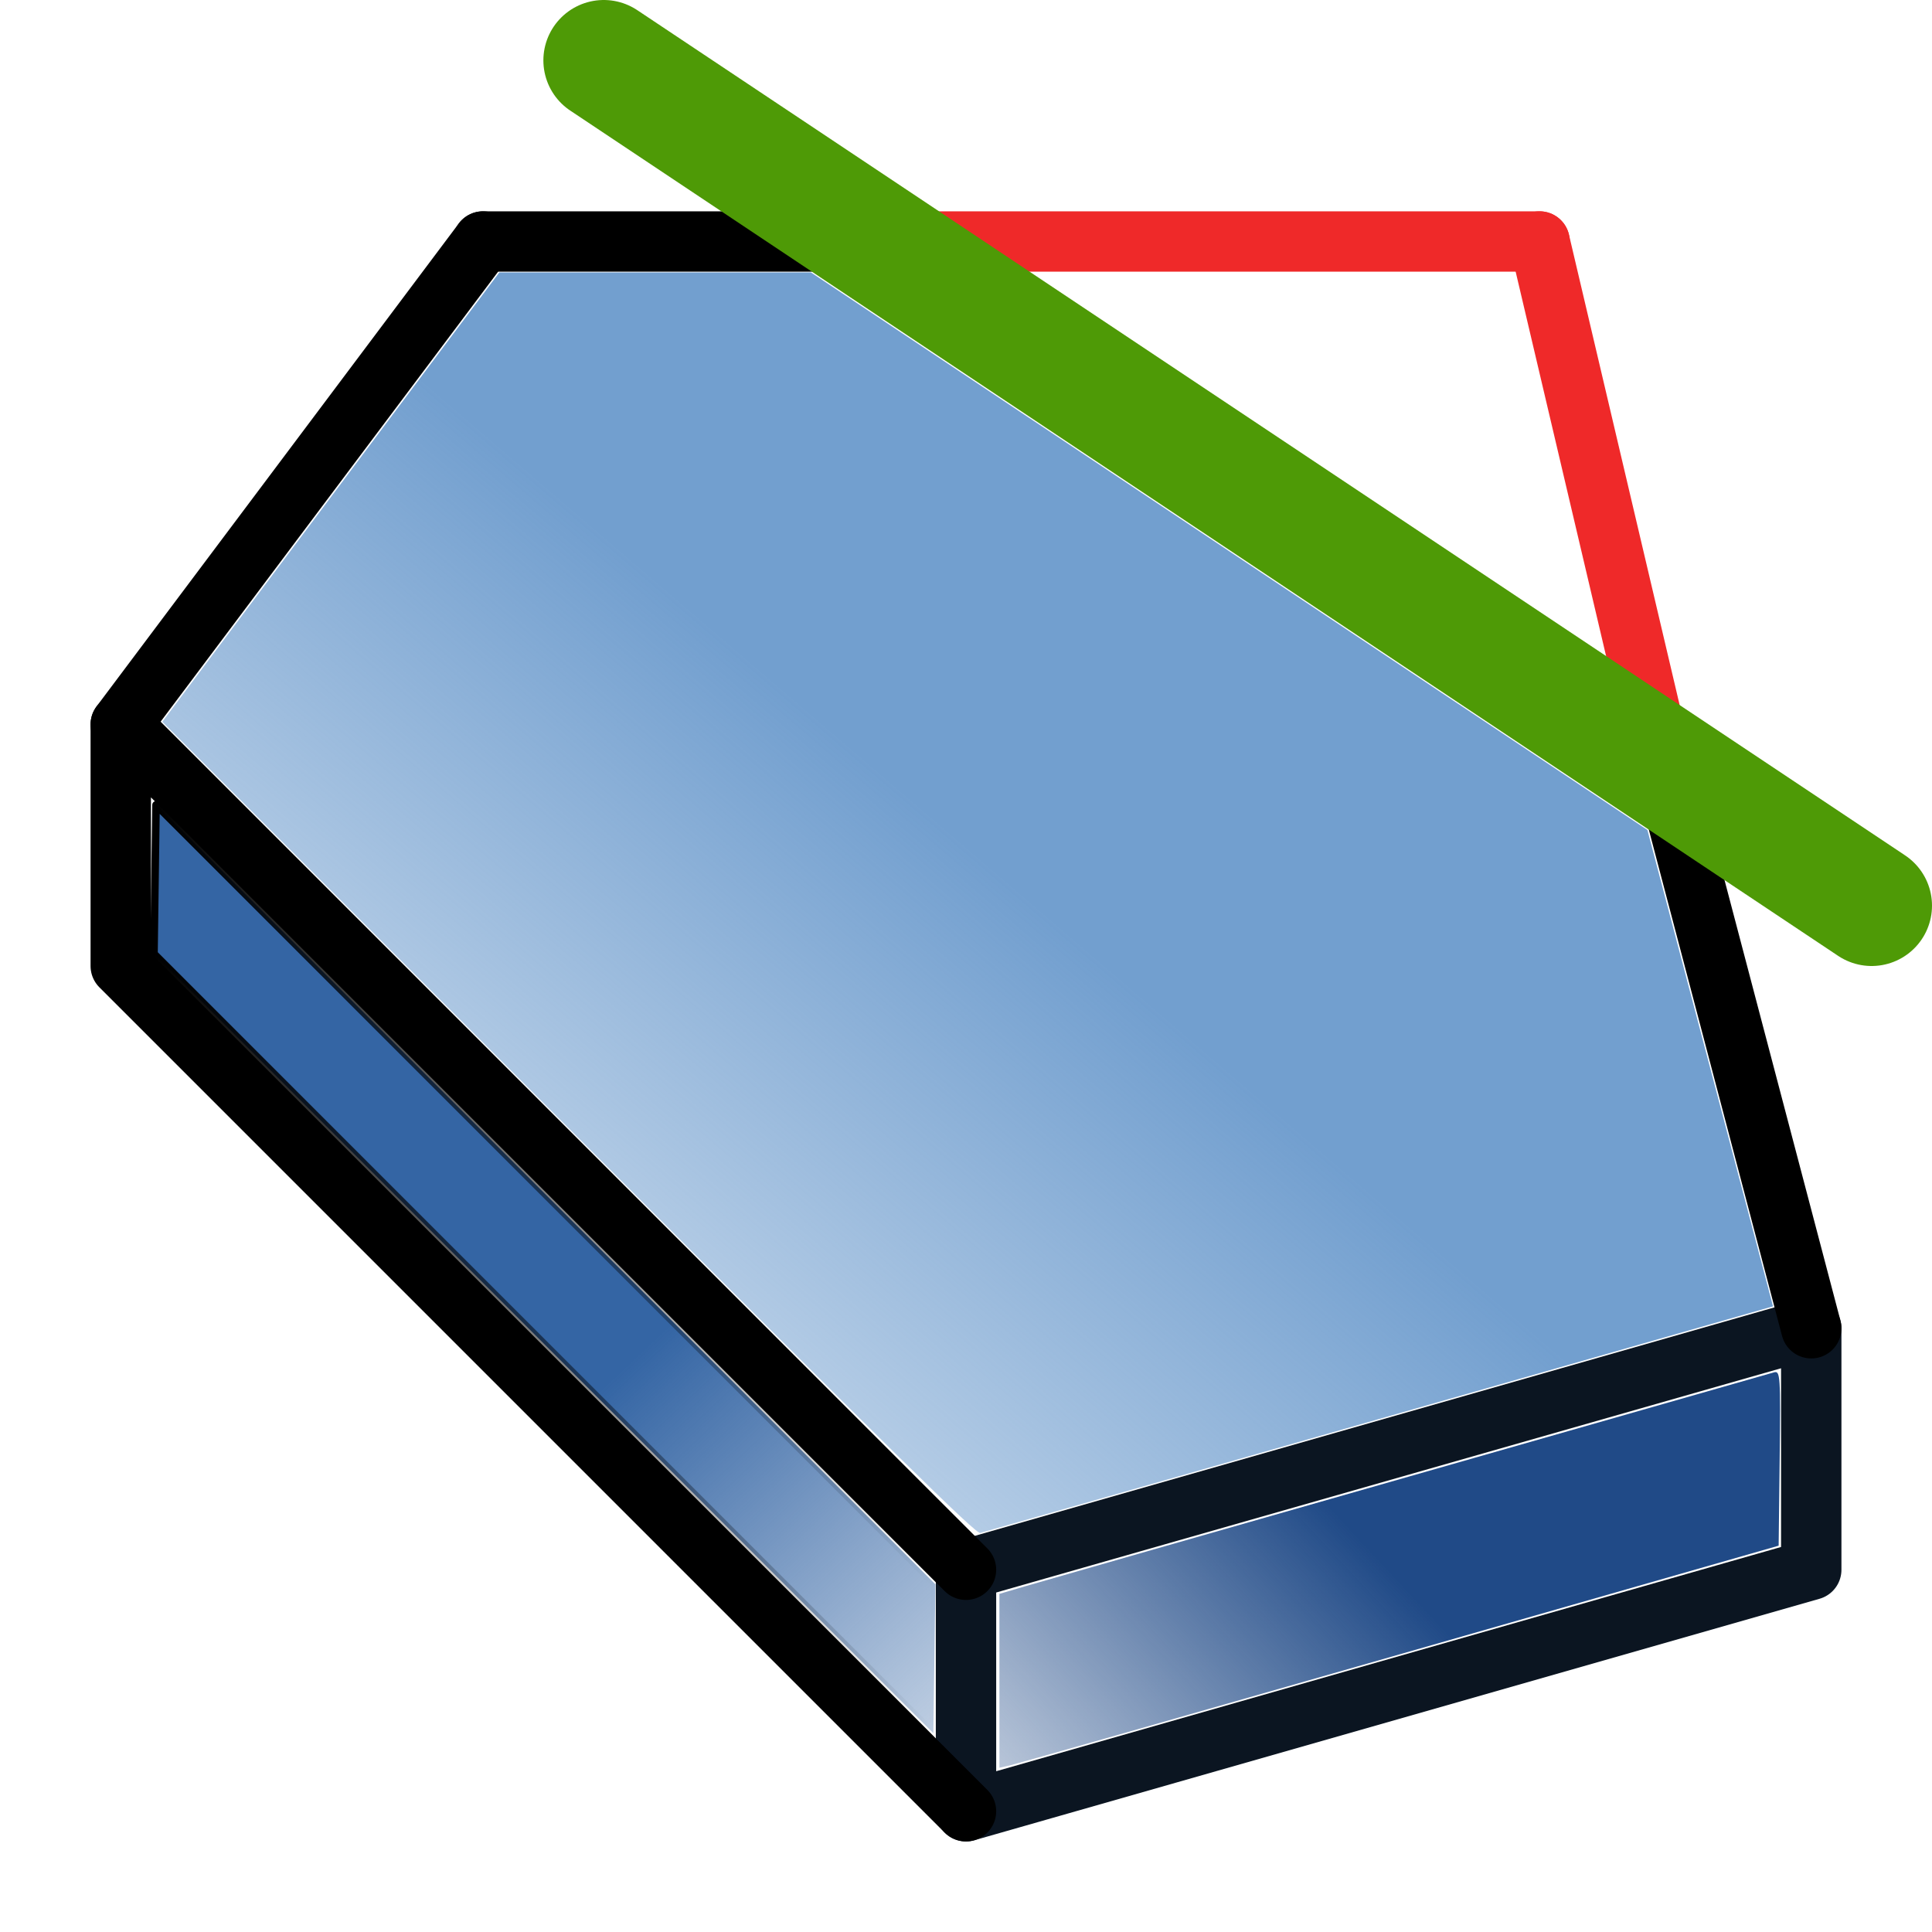 <?xml version="1.0" encoding="UTF-8" standalone="no"?>
<!-- Created with Inkscape (http://www.inkscape.org/) -->

<svg
   xmlns:dc="http://purl.org/dc/elements/1.1/"
   xmlns:cc="http://creativecommons.org/ns#"
   xmlns:rdf="http://www.w3.org/1999/02/22-rdf-syntax-ns#"
   xmlns:svg="http://www.w3.org/2000/svg"
   xmlns="http://www.w3.org/2000/svg"
   xmlns:xlink="http://www.w3.org/1999/xlink"
   xmlns:sodipodi="http://sodipodi.sourceforge.net/DTD/sodipodi-0.dtd"
   xmlns:inkscape="http://www.inkscape.org/namespaces/inkscape"
   width="64px"
   height="64px"
   id="svg3140"
   sodipodi:version="0.32"
   inkscape:version="0.92.4 (5da689c313, 2019-01-14)"
   sodipodi:docname="CutWithLine.svg"
   inkscape:output_extension="org.inkscape.output.svg.inkscape"
   version="1.1">
  <defs
     id="defs3142">
    <linearGradient
       inkscape:collect="always"
       id="linearGradient1140">
      <stop
         style="stop-color:#3465a4;stop-opacity:1;"
         offset="0"
         id="stop1136" />
      <stop
         style="stop-color:#3465a4;stop-opacity:0;"
         offset="1"
         id="stop1138" />
    </linearGradient>
    <linearGradient
       inkscape:collect="always"
       id="linearGradient1132">
      <stop
         style="stop-color:#000000;stop-opacity:1;"
         offset="0"
         id="stop1128" />
      <stop
         style="stop-color:#000000;stop-opacity:0;"
         offset="1"
         id="stop1130" />
    </linearGradient>
    <linearGradient
       inkscape:collect="always"
       id="linearGradient1124">
      <stop
         style="stop-color:#204a87;stop-opacity:1;"
         offset="0"
         id="stop1120" />
      <stop
         style="stop-color:#204a87;stop-opacity:0;"
         offset="1"
         id="stop1122" />
    </linearGradient>
    <linearGradient
       inkscape:collect="always"
       id="linearGradient1109-9">
      <stop
         style="stop-color:#000000;stop-opacity:1;"
         offset="0"
         id="stop1105" />
      <stop
         style="stop-color:#000000;stop-opacity:0;"
         offset="1"
         id="stop1107" />
    </linearGradient>
    <linearGradient
       inkscape:collect="always"
       id="linearGradient1101">
      <stop
         style="stop-color:#729fcf;stop-opacity:1;"
         offset="0"
         id="stop1097" />
      <stop
         style="stop-color:#729fcf;stop-opacity:0;"
         offset="1"
         id="stop1099" />
    </linearGradient>
    <linearGradient
       inkscape:collect="always"
       id="linearGradient1088-3">
      <stop
         style="stop-color:#000000;stop-opacity:1;"
         offset="0"
         id="stop1084" />
      <stop
         style="stop-color:#000000;stop-opacity:0;"
         offset="1"
         id="stop1086" />
    </linearGradient>
    <linearGradient
       id="linearGradient3864">
      <stop
         id="stop3866"
         offset="0"
         style="stop-color:#71b2f8;stop-opacity:1;" />
      <stop
         id="stop3868"
         offset="1"
         style="stop-color:#002795;stop-opacity:1;" />
    </linearGradient>
    <linearGradient
       id="linearGradient3682">
      <stop
         style="stop-color:#ff6d0f;stop-opacity:1;"
         offset="0"
         id="stop3684" />
      <stop
         style="stop-color:#ff1000;stop-opacity:1;"
         offset="1"
         id="stop3686" />
    </linearGradient>
    <inkscape:perspective
       sodipodi:type="inkscape:persp3d"
       inkscape:vp_x="0 : 32 : 1"
       inkscape:vp_y="0 : 1000 : 0"
       inkscape:vp_z="64 : 32 : 1"
       inkscape:persp3d-origin="32 : 21.333333 : 1"
       id="perspective3148" />
    <linearGradient
       id="linearGradient3864-9">
      <stop
         style="stop-color:#316cab;stop-opacity:1"
         offset="0"
         id="stop3866-1" />
      <stop
         style="stop-color:#002ca8;stop-opacity:1"
         offset="1"
         id="stop3868-1" />
    </linearGradient>
    <radialGradient
       r="19.571"
       fy="29.149"
       fx="282.646"
       cy="29.149"
       cx="282.646"
       gradientTransform="matrix(0.526,0.822,-0.879,0.563,-90.567,-218.189)"
       gradientUnits="userSpaceOnUse"
       id="radialGradient3661-2"
       xlink:href="#linearGradient3864-9"
       inkscape:collect="always" />
    <linearGradient
       id="linearGradient3682-0">
      <stop
         id="stop3684-0"
         offset="0"
         style="stop-color:#ff390f;stop-opacity:1" />
      <stop
         id="stop3686-0"
         offset="1"
         style="stop-color:#ff1000;stop-opacity:1;" />
    </linearGradient>
    <inkscape:perspective
       id="perspective3148-5"
       inkscape:persp3d-origin="32 : 21.333333 : 1"
       inkscape:vp_z="64 : 32 : 1"
       inkscape:vp_y="0 : 1000 : 0"
       inkscape:vp_x="0 : 32 : 1"
       sodipodi:type="inkscape:persp3d" />
    <linearGradient
       inkscape:collect="always"
       xlink:href="#linearGradient1088-3"
       id="linearGradient1090"
       x1="52"
       y1="-4"
       x2="40"
       y2="12"
       gradientUnits="userSpaceOnUse" />
    <linearGradient
       inkscape:collect="always"
       xlink:href="#linearGradient1101"
       id="linearGradient1103"
       x1="32"
       y1="28"
       x2="8"
       y2="56"
       gradientUnits="userSpaceOnUse" />
    <linearGradient
       inkscape:collect="always"
       xlink:href="#linearGradient1109-9"
       id="linearGradient1113"
       gradientUnits="userSpaceOnUse"
       x1="73"
       y1="47"
       x2="69"
       y2="50" />
    <linearGradient
       inkscape:collect="always"
       xlink:href="#linearGradient1124"
       id="linearGradient1126"
       x1="46"
       y1="52"
       x2="31"
       y2="66"
       gradientUnits="userSpaceOnUse" />
    <linearGradient
       inkscape:collect="always"
       xlink:href="#linearGradient1132"
       id="linearGradient1134"
       x1="5.101"
       y1="42.038"
       x2="30.987"
       y2="42.038"
       gradientUnits="userSpaceOnUse" />
    <linearGradient
       inkscape:collect="always"
       xlink:href="#linearGradient1140"
       id="linearGradient1142"
       x1="21"
       y1="45"
       x2="37"
       y2="62"
       gradientUnits="userSpaceOnUse" />
  </defs>
  <sodipodi:namedview
     id="base"
     pagecolor="#ffffff"
     bordercolor="#666666"
     borderopacity="1.0"
     inkscape:pageopacity="0.0"
     inkscape:pageshadow="2"
     inkscape:zoom="11.313709"
     inkscape:cx="31.012463"
     inkscape:cy="11.565888"
     inkscape:current-layer="layer1"
     showgrid="true"
     inkscape:document-units="px"
     inkscape:grid-bbox="true"
     inkscape:window-width="1920"
     inkscape:window-height="1017"
     inkscape:window-x="-8"
     inkscape:window-y="-8"
     inkscape:window-maximized="1"
     showborder="true"
     borderlayer="false"
     inkscape:showpageshadow="true"
     showguides="true">
    <inkscape:grid
       type="xygrid"
       id="grid33"
       dotted="false"
       empspacing="4"
       spacingx="1"
       spacingy="1"
       snapvisiblegridlinesonly="true"
       visible="true"
       enabled="true" />
  </sodipodi:namedview>
  <g
     id="layer1"
     inkscape:label="Layer 1"
     inkscape:groupmode="layer">
    <path
       style="fill:none;stroke:#0b1521;stroke-width:2;stroke-linecap:round;stroke-linejoin:round;stroke-miterlimit:4;stroke-dasharray:none;stroke-opacity:1"
       d="M 60,52 32,60 V 52 L 60,44 Z"
       id="path1005"
       inkscape:connector-curvature="0" />
    <path
       style="fill:none;stroke:#000000;stroke-width:2;stroke-linecap:round;stroke-linejoin:round;stroke-opacity:1;stroke-miterlimit:4;stroke-dasharray:none"
       d="M 32,52 4,24 v 8 l 28,28"
       id="path1007"
       inkscape:connector-curvature="0" />
    <path
       style="fill:none;stroke:#000000;stroke-width:2;stroke-linecap:round;stroke-linejoin:round;stroke-opacity:1;stroke-miterlimit:4;stroke-dasharray:none"
       d="M 4,24 16,8"
       id="path1024"
       inkscape:connector-curvature="0" />
    <path
       style="fill:none;stroke:#000000;stroke-width:2;stroke-linecap:round;stroke-linejoin:round;stroke-opacity:1;stroke-miterlimit:4;stroke-dasharray:none"
       d="M 16,8 H 28"
       id="path1048"
       inkscape:connector-curvature="0" />
    <path
       style="fill:none;stroke:#ef2929;stroke-width:2;stroke-linecap:round;stroke-linejoin:round;stroke-miterlimit:4;stroke-dasharray:none;stroke-opacity:1"
       d="M 28,8 H 51"
       id="path1052"
       inkscape:connector-curvature="0" />
    <path
       style="fill:none;stroke:#ef2929;stroke-width:2;stroke-linecap:round;stroke-linejoin:round;stroke-miterlimit:4;stroke-dasharray:none;stroke-opacity:1"
       d="M 55,25 51,8"
       id="path1054"
       inkscape:connector-curvature="0" />
    <path
       style="fill:none;stroke:#000000;stroke-width:2;stroke-linecap:round;stroke-linejoin:round;stroke-opacity:1;stroke-miterlimit:4;stroke-dasharray:none"
       d="M 60,44 55,25"
       id="path1056"
       inkscape:connector-curvature="0" />
    <path
       style="fill:none;stroke:#4e9a06;stroke-width:4;stroke-linecap:round;stroke-linejoin:round;stroke-miterlimit:4;stroke-dasharray:none;stroke-opacity:1"
       d="M 20,2 62,30"
       id="path1040"
       inkscape:connector-curvature="0" />
    <path
       style="fill:url(#linearGradient1126);fill-opacity:1;stroke:url(#linearGradient1113);stroke-width:0.25;stroke-linecap:round;stroke-linejoin:round;stroke-miterlimit:4;stroke-dasharray:none;stroke-dashoffset:0;stroke-opacity:1"
       d="m 33.107,55.679 v -2.88 l 0.844,-0.249 c 0.464,-0.137 6.188,-1.773 12.719,-3.636 6.531,-1.863 11.974,-3.417 12.096,-3.453 0.208,-0.062 0.219,0.11 0.188,2.838 l -0.034,2.904 -12.562,3.601 c -6.909,1.98 -12.717,3.635 -12.906,3.678 l -0.344,0.077 z"
       id="path1058"
       inkscape:connector-curvature="0" />
    <path
       style="fill:url(#linearGradient1142);fill-opacity:1;stroke:url(#linearGradient1134);stroke-width:0.25;stroke-linecap:round;stroke-linejoin:round;stroke-miterlimit:4;stroke-dasharray:none;stroke-dashoffset:0;stroke-opacity:1"
       d="M 18.01,44.505 5.101,31.595 l 0.034,-2.466 0.034,-2.466 12.909,12.91 12.909,12.91 -0.034,2.466 -0.034,2.466 z"
       id="path1062"
       inkscape:connector-curvature="0" />
    <path
       style="fill:url(#linearGradient1103);fill-opacity:1;stroke:url(#linearGradient1090);stroke-width:0.177;stroke-linecap:round;stroke-linejoin:round;stroke-miterlimit:4;stroke-dasharray:none;stroke-dashoffset:0;stroke-opacity:1"
       d="M 18.834,37.369 5.377,23.911 10.96,16.468 16.542,9.024 h 5.16 5.16 l 13.855,9.235 13.855,9.235 2.081,7.89 2.081,7.89 -13.041,3.729 C 38.52,49.055 32.57,50.754 32.471,50.78 32.326,50.817 29.731,48.265 18.834,37.369 Z"
       id="path1082"
       inkscape:connector-curvature="0" />
  </g>
</svg>
